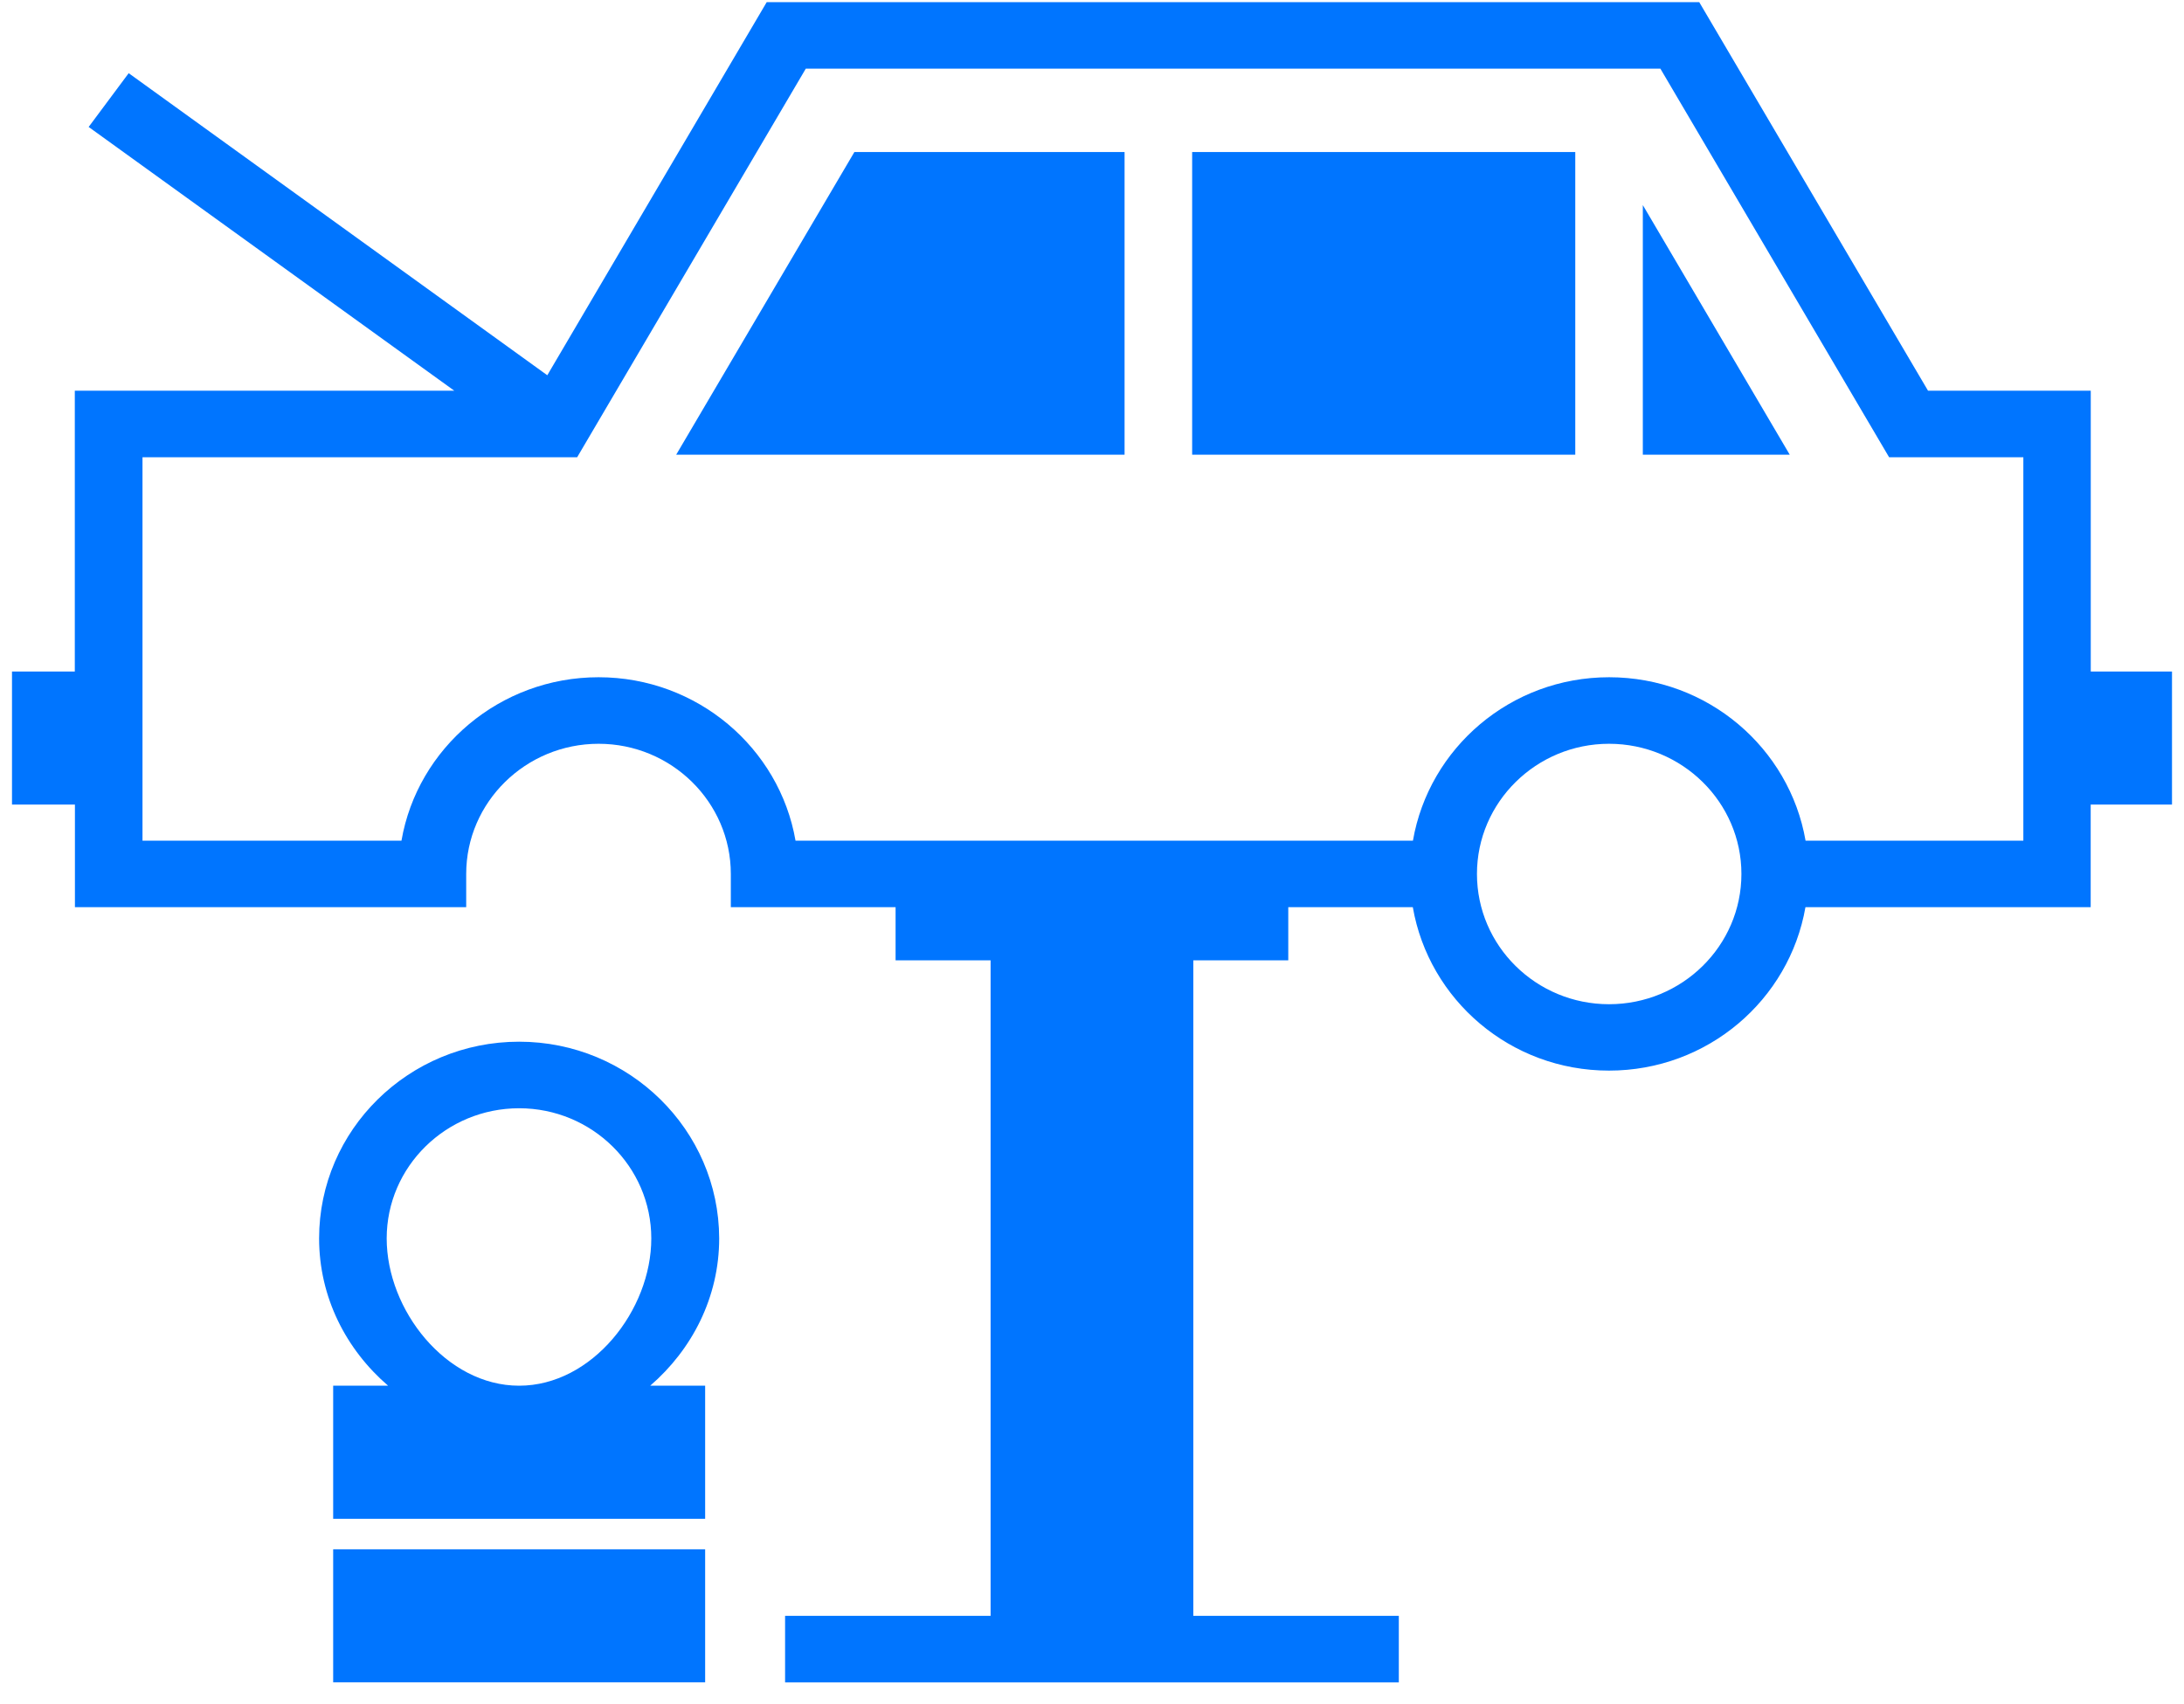 <svg width="91" height="71" viewBox="0 0 91 71" fill="none" xmlns="http://www.w3.org/2000/svg">
<path d="M87.115 27.986V16.284H80.335L70.802 0.09H31.946L22.804 15.639L5.362 3.05L3.694 5.291L18.93 16.284H3.117V27.986H0.5V33.532H3.122V37.808H19.425V36.422C19.425 33.434 21.901 30.998 24.942 30.998C27.98 30.998 30.451 33.434 30.451 36.422V37.808H37.316V40.022H41.275V67.342H32.712V70.115H58.284V67.342H49.722V40.022H53.678V37.808H58.867C59.539 41.672 62.933 44.619 67.041 44.619C71.154 44.619 74.555 41.672 75.227 37.808H87.112V33.532H90.5V27.986H87.115ZM67.043 41.852C64.008 41.852 61.54 39.422 61.54 36.422C61.54 33.434 64.01 30.998 67.043 30.998C70.085 30.998 72.559 33.434 72.559 36.422C72.559 39.422 70.085 41.852 67.043 41.852ZM84.3 35.036H75.232C74.56 31.174 71.16 28.225 67.047 28.225C62.939 28.225 59.542 31.174 58.872 35.036H33.147C32.477 31.172 29.052 28.225 24.941 28.225C20.826 28.225 17.396 31.172 16.728 35.036H5.937V19.057H24.048L33.574 2.862H69.183L78.713 19.057H84.306V35.036H84.3ZM49.673 6.335H65.636V18.951H49.673V6.335ZM68.451 8.547L74.572 18.949H68.451V8.547ZM35.6 6.335H46.857V18.951H28.174L35.6 6.335ZM21.63 43.414C17.033 43.414 13.296 47.091 13.296 51.612C13.296 54.064 14.422 56.246 16.171 57.751H13.882V63.296H29.381V57.751H27.092C28.835 56.246 29.966 54.065 29.966 51.612C29.956 47.091 26.221 43.414 21.63 43.414ZM21.63 57.751C18.59 57.751 16.112 54.602 16.112 51.613C16.112 48.619 18.59 46.188 21.63 46.188C24.666 46.188 27.137 48.619 27.137 51.613C27.14 54.602 24.671 57.751 21.63 57.751ZM13.882 64.569H29.381V70.114H13.882V64.569Z" fill="#0075FF"/>
</svg>
